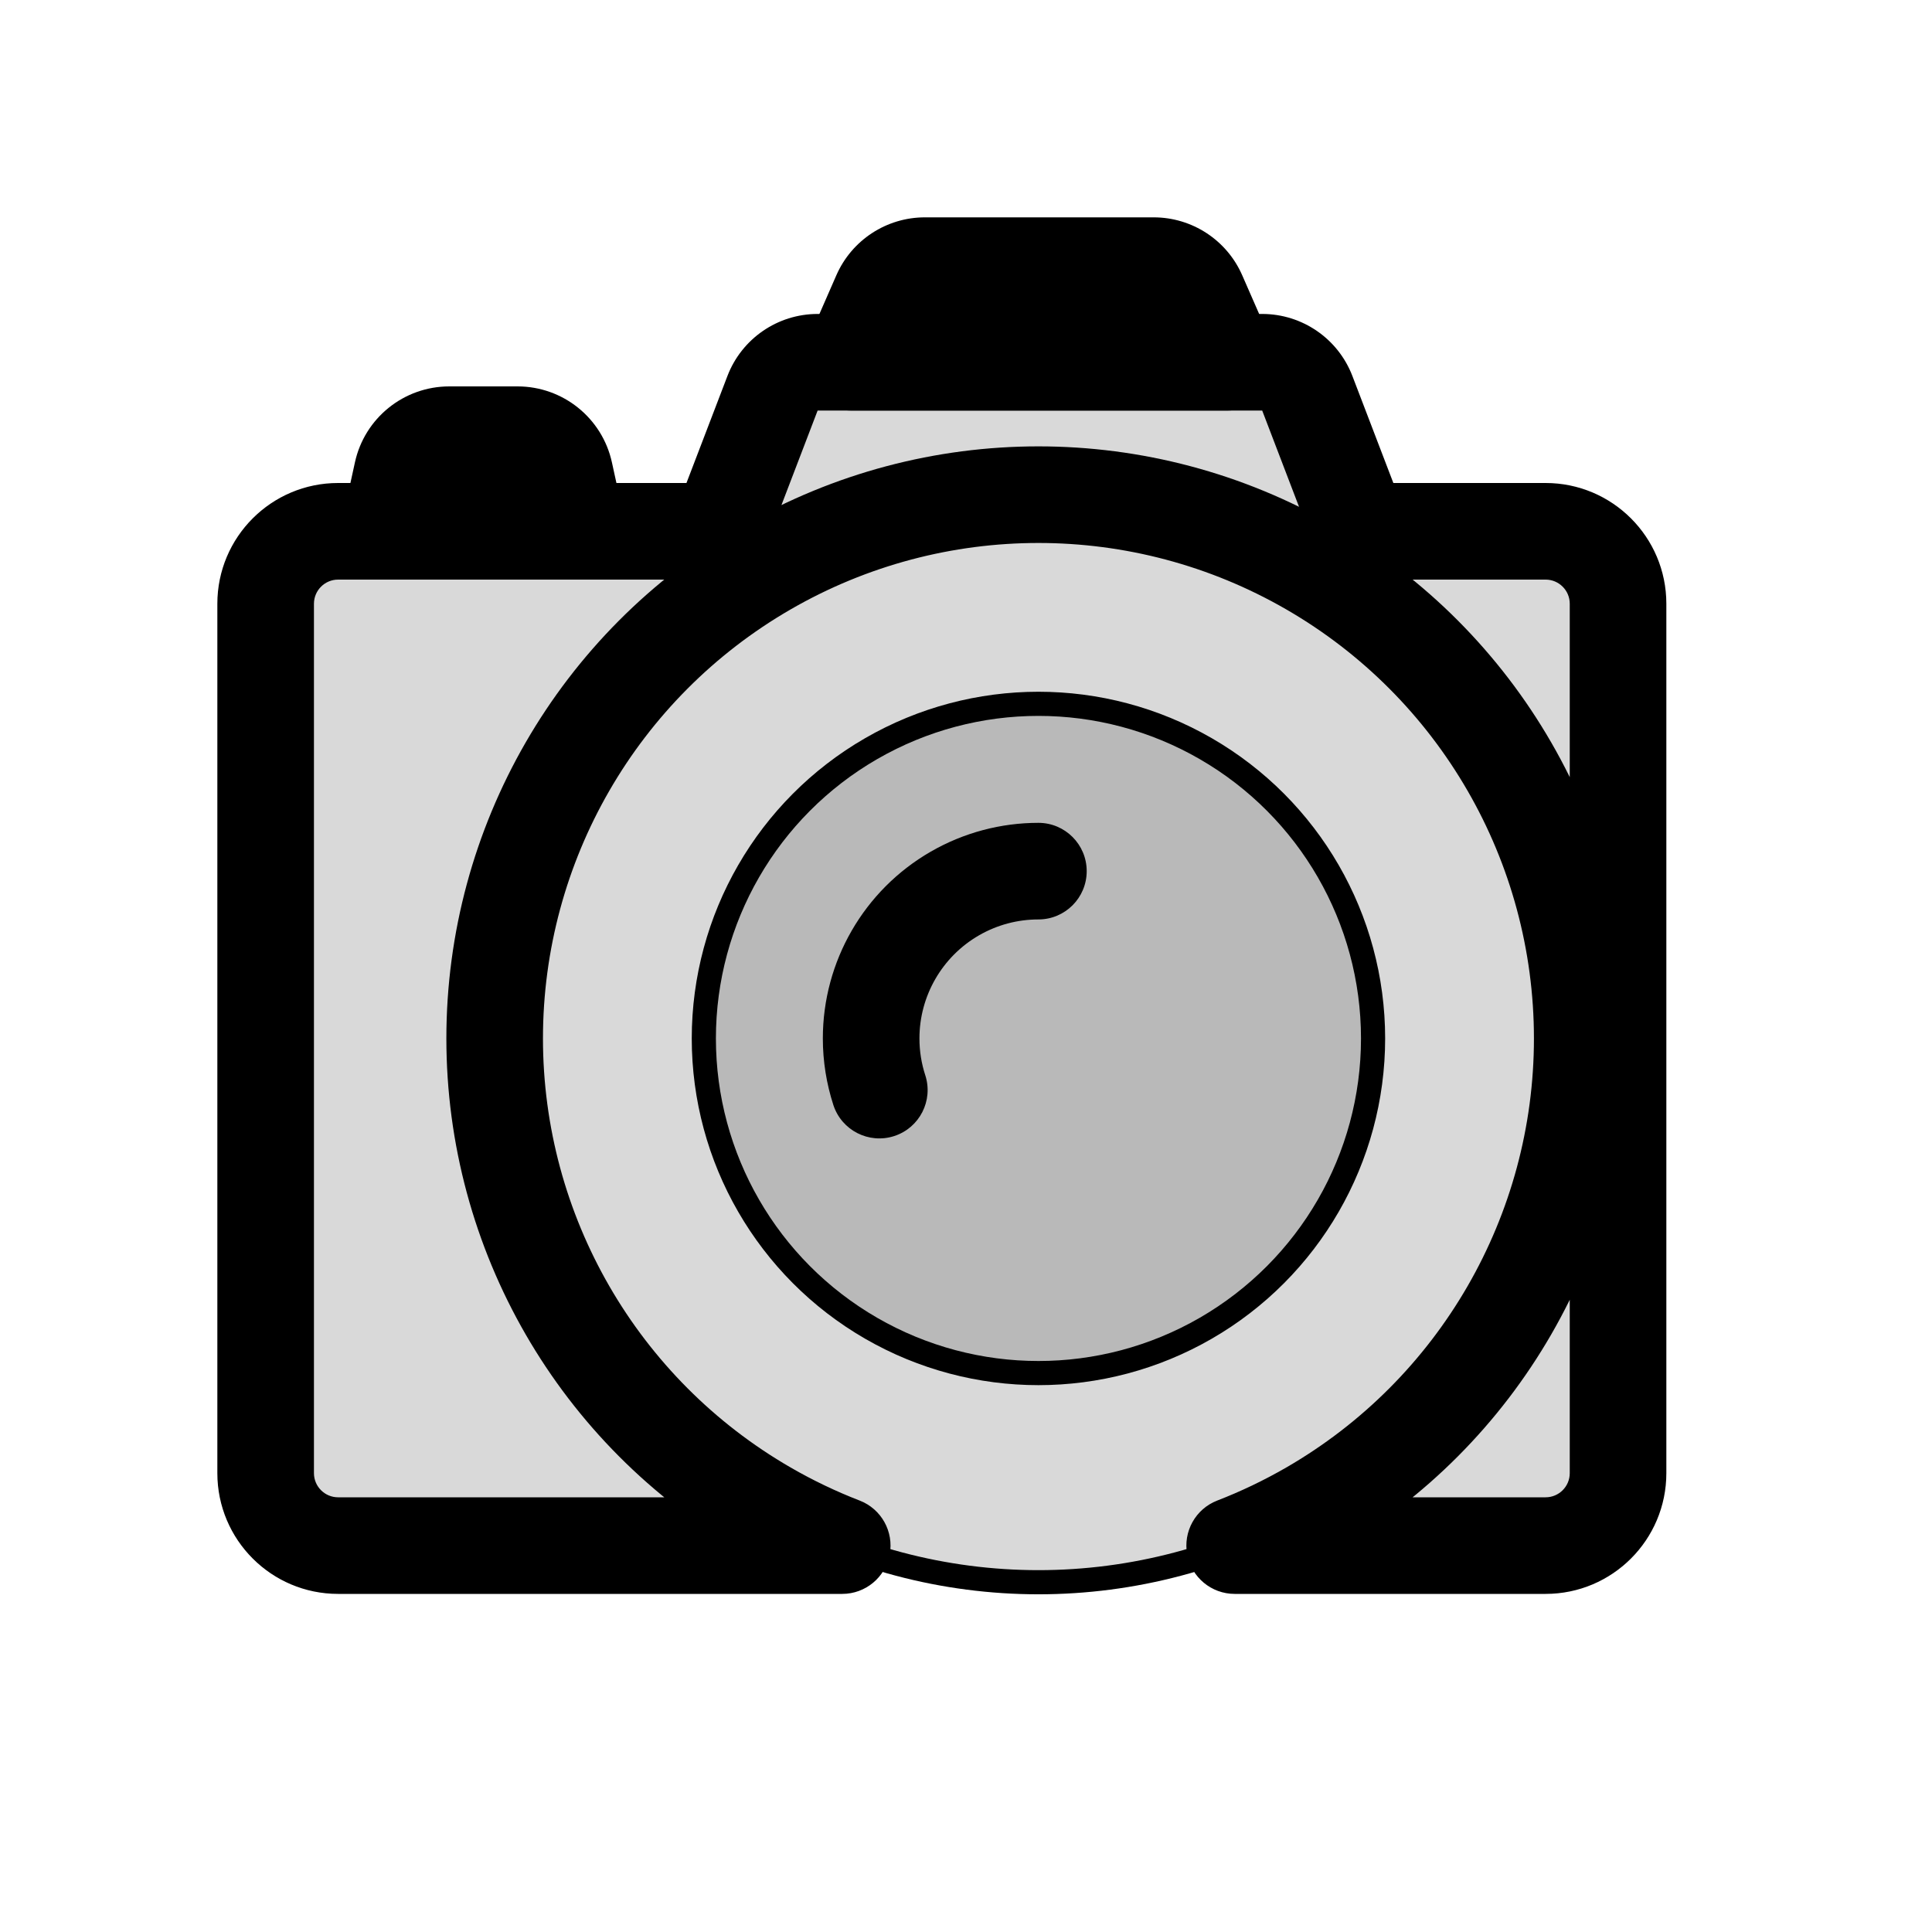 <svg viewBox="0 0 80 80" fill="none">
  <path fill-rule="evenodd" clip-rule="evenodd" d="M31.988 16.285L29.801 22H14C12.343 22 11 23.343 11 25V61C11 62.657 12.343 64 14 64H34.875C33.803 63.585 32.755 63.085 31.742 62.5C24.775 58.478 20.483 51.044 20.483 43C20.483 34.956 24.775 27.522 31.742 23.5C38.708 19.478 47.292 19.478 54.258 23.5C61.225 27.522 65.517 34.956 65.517 43C65.517 51.044 61.225 58.478 54.258 62.5C53.245 63.085 52.197 63.585 51.125 64H64C65.657 64 67 62.657 67 61V25C67 23.343 65.657 22 64 22H56.32L54.133 16.285C53.836 15.511 53.093 15 52.265 15H33.856C33.028 15 32.285 15.511 31.988 16.285Z" fill="currentColor" fill-opacity="0.15" />
  <path d="M29.801 22V24C30.63 24 31.372 23.489 31.669 22.715L29.801 22ZM31.988 16.285L33.856 17V17L31.988 16.285ZM34.875 64V66C35.838 66 36.664 65.314 36.841 64.367C37.018 63.421 36.495 62.482 35.597 62.135L34.875 64ZM31.742 62.5L32.742 60.768L31.742 62.5ZM31.742 23.5L30.742 21.768L31.742 23.5ZM54.258 23.5L53.258 25.232L54.258 23.5ZM54.258 62.5L53.258 60.768L53.258 60.768L54.258 62.5ZM51.125 64L50.403 62.135C49.505 62.482 48.982 63.421 49.159 64.367C49.336 65.314 50.162 66 51.125 66V64ZM56.32 22L54.452 22.715C54.749 23.489 55.492 24 56.32 24V22ZM54.133 16.285L52.265 17V17L54.133 16.285ZM31.669 22.715L33.856 17L30.121 15.57L27.933 21.285L31.669 22.715ZM14 24H29.801V20H14V24ZM13 25C13 24.448 13.448 24 14 24V20C11.239 20 9 22.239 9 25H13ZM13 61V25H9V61H13ZM14 62C13.448 62 13 61.552 13 61H9C9 63.761 11.239 66 14 66V62ZM34.875 62H14V66H34.875V62ZM35.597 62.135C34.62 61.757 33.666 61.301 32.742 60.768L30.742 64.232C31.845 64.869 32.986 65.413 34.153 65.865L35.597 62.135ZM32.742 60.768C26.394 57.103 22.483 50.33 22.483 43H18.483C18.483 51.759 23.156 59.852 30.742 64.232L32.742 60.768ZM22.483 43C22.483 35.67 26.394 28.897 32.742 25.232L30.742 21.768C23.156 26.147 18.483 34.241 18.483 43H22.483ZM32.742 25.232C39.09 21.567 46.91 21.567 53.258 25.232L55.258 21.768C47.673 17.388 38.327 17.388 30.742 21.768L32.742 25.232ZM53.258 25.232C59.606 28.897 63.517 35.67 63.517 43H67.517C67.517 34.241 62.844 26.147 55.258 21.768L53.258 25.232ZM63.517 43C63.517 50.33 59.606 57.103 53.258 60.768L55.258 64.232C62.844 59.852 67.517 51.759 67.517 43H63.517ZM53.258 60.768C52.334 61.301 51.38 61.757 50.403 62.135L51.847 65.865C53.014 65.413 54.155 64.869 55.258 64.232L53.258 60.768ZM64 62H51.125V66H64V62ZM65 61C65 61.552 64.552 62 64 62V66C66.761 66 69 63.761 69 61H65ZM65 25V61H69V25H65ZM64 24C64.552 24 65 24.448 65 25H69C69 22.239 66.761 20 64 20V24ZM56.32 24H64V20H56.32V24ZM52.265 17L54.452 22.715L58.188 21.285L56 15.57L52.265 17ZM52.265 17V17L56 15.57C55.408 14.022 53.922 13 52.265 13V17ZM33.856 17H52.265V13H33.856V17ZM33.856 17L33.856 17V13C32.199 13 30.713 14.022 30.121 15.57L33.856 17Z" fill="currentColor" />
  <path fill-rule="evenodd" clip-rule="evenodd" d="M23.915 22H16.119L16.65 19.573C16.851 18.654 17.664 18 18.604 18H21.43C22.37 18 23.183 18.654 23.384 19.573L23.915 22Z" fill="currentColor" fill-opacity="0.15" />
  <path d="M23.915 22V24C24.521 24 25.093 23.726 25.473 23.254C25.853 22.782 25.998 22.164 25.869 21.573L23.915 22ZM16.119 22L14.166 21.573C14.036 22.164 14.182 22.782 14.562 23.254C14.941 23.726 15.514 24 16.119 24V22ZM16.65 19.573L14.697 19.145L16.65 19.573ZM23.384 19.573L25.338 19.145L25.338 19.145L23.384 19.573ZM23.915 20H16.119V24H23.915V20ZM14.697 19.145L14.166 21.573L18.073 22.427L18.604 20L14.697 19.145ZM18.604 16C16.724 16 15.098 17.309 14.697 19.145L18.604 20V20V16ZM21.43 16H18.604V20H21.43V16ZM25.338 19.145C24.936 17.309 23.31 16 21.43 16V20V20L25.338 19.145ZM25.869 21.573L25.338 19.145L21.43 20L21.961 22.427L25.869 21.573Z" fill="currentColor" />
  <path fill-rule="evenodd" clip-rule="evenodd" d="M50.83 15L35.239 15L36.465 12.198C36.783 11.47 37.502 11 38.297 11L47.772 11C48.567 11 49.286 11.47 49.605 12.198L50.83 15Z" fill="currentColor" fill-opacity="0.15" />
  <path d="M50.83 15V17C51.505 17 52.135 16.66 52.504 16.095C52.873 15.53 52.933 14.817 52.663 14.198L50.83 15ZM35.239 15L33.407 14.198C33.136 14.817 33.196 15.53 33.565 16.095C33.935 16.66 34.564 17 35.239 17V15ZM36.465 12.198L34.632 11.397L34.632 11.397L36.465 12.198ZM49.605 12.198L47.772 13V13L49.605 12.198ZM50.83 13L35.239 13V17L50.83 17V13ZM34.632 11.397L33.407 14.198L37.071 15.802L38.297 13L34.632 11.397ZM38.297 9C36.708 9 35.269 9.941 34.632 11.397L38.297 13H38.297V9ZM47.772 9L38.297 9V13L47.772 13V9ZM51.437 11.397C50.8 9.941 49.361 9 47.772 9V13L47.772 13L51.437 11.397ZM52.663 14.198L51.437 11.397L47.772 13L48.998 15.802L52.663 14.198Z" fill="currentColor" />
  <path d="M31.742 23.5C38.708 19.478 47.292 19.478 54.258 23.5C61.225 27.522 65.517 34.956 65.517 43C65.517 51.044 61.225 58.478 54.258 62.5C47.292 66.522 38.708 66.522 31.742 62.5C24.775 58.478 20.483 51.044 20.483 43C20.483 34.956 24.775 27.522 31.742 23.5Z" fill="currentColor" fill-opacity="0.15" stroke="currentColor" stroke-linecap="round" stroke-linejoin="round" />
  <path d="M36.072 31C40.359 28.525 45.641 28.525 49.928 31C54.215 33.475 56.856 38.05 56.856 43C56.856 47.95 54.215 52.525 49.928 55C45.641 57.475 40.359 57.475 36.072 55C31.785 52.525 29.144 47.95 29.144 43C29.144 38.05 31.785 33.475 36.072 31Z" fill="currentColor" fill-opacity="0.15" stroke="currentColor" stroke-linecap="round" stroke-linejoin="round" />
  <path d="M39.535 37L40.535 38.732L39.535 37ZM34.508 45.757C34.85 46.807 35.978 47.382 37.029 47.041C38.079 46.7 38.654 45.571 38.313 44.521L34.508 45.757ZM42.998 38.072C44.103 38.072 44.998 37.176 44.998 36.072C44.998 34.967 44.102 34.072 42.998 34.072L42.998 38.072ZM38.072 42.999C38.072 41.239 39.011 39.612 40.535 38.732L38.535 35.268C35.773 36.862 34.072 39.809 34.072 42.999H38.072ZM38.313 44.521C38.155 44.036 38.072 43.524 38.072 42.999H34.072C34.072 43.949 34.223 44.878 34.508 45.757L38.313 44.521ZM42.998 34.072C41.457 34.072 39.916 34.471 38.535 35.268L40.535 38.732C41.297 38.292 42.147 38.072 42.998 38.072L42.998 34.072Z" fill="currentColor" />
</svg>